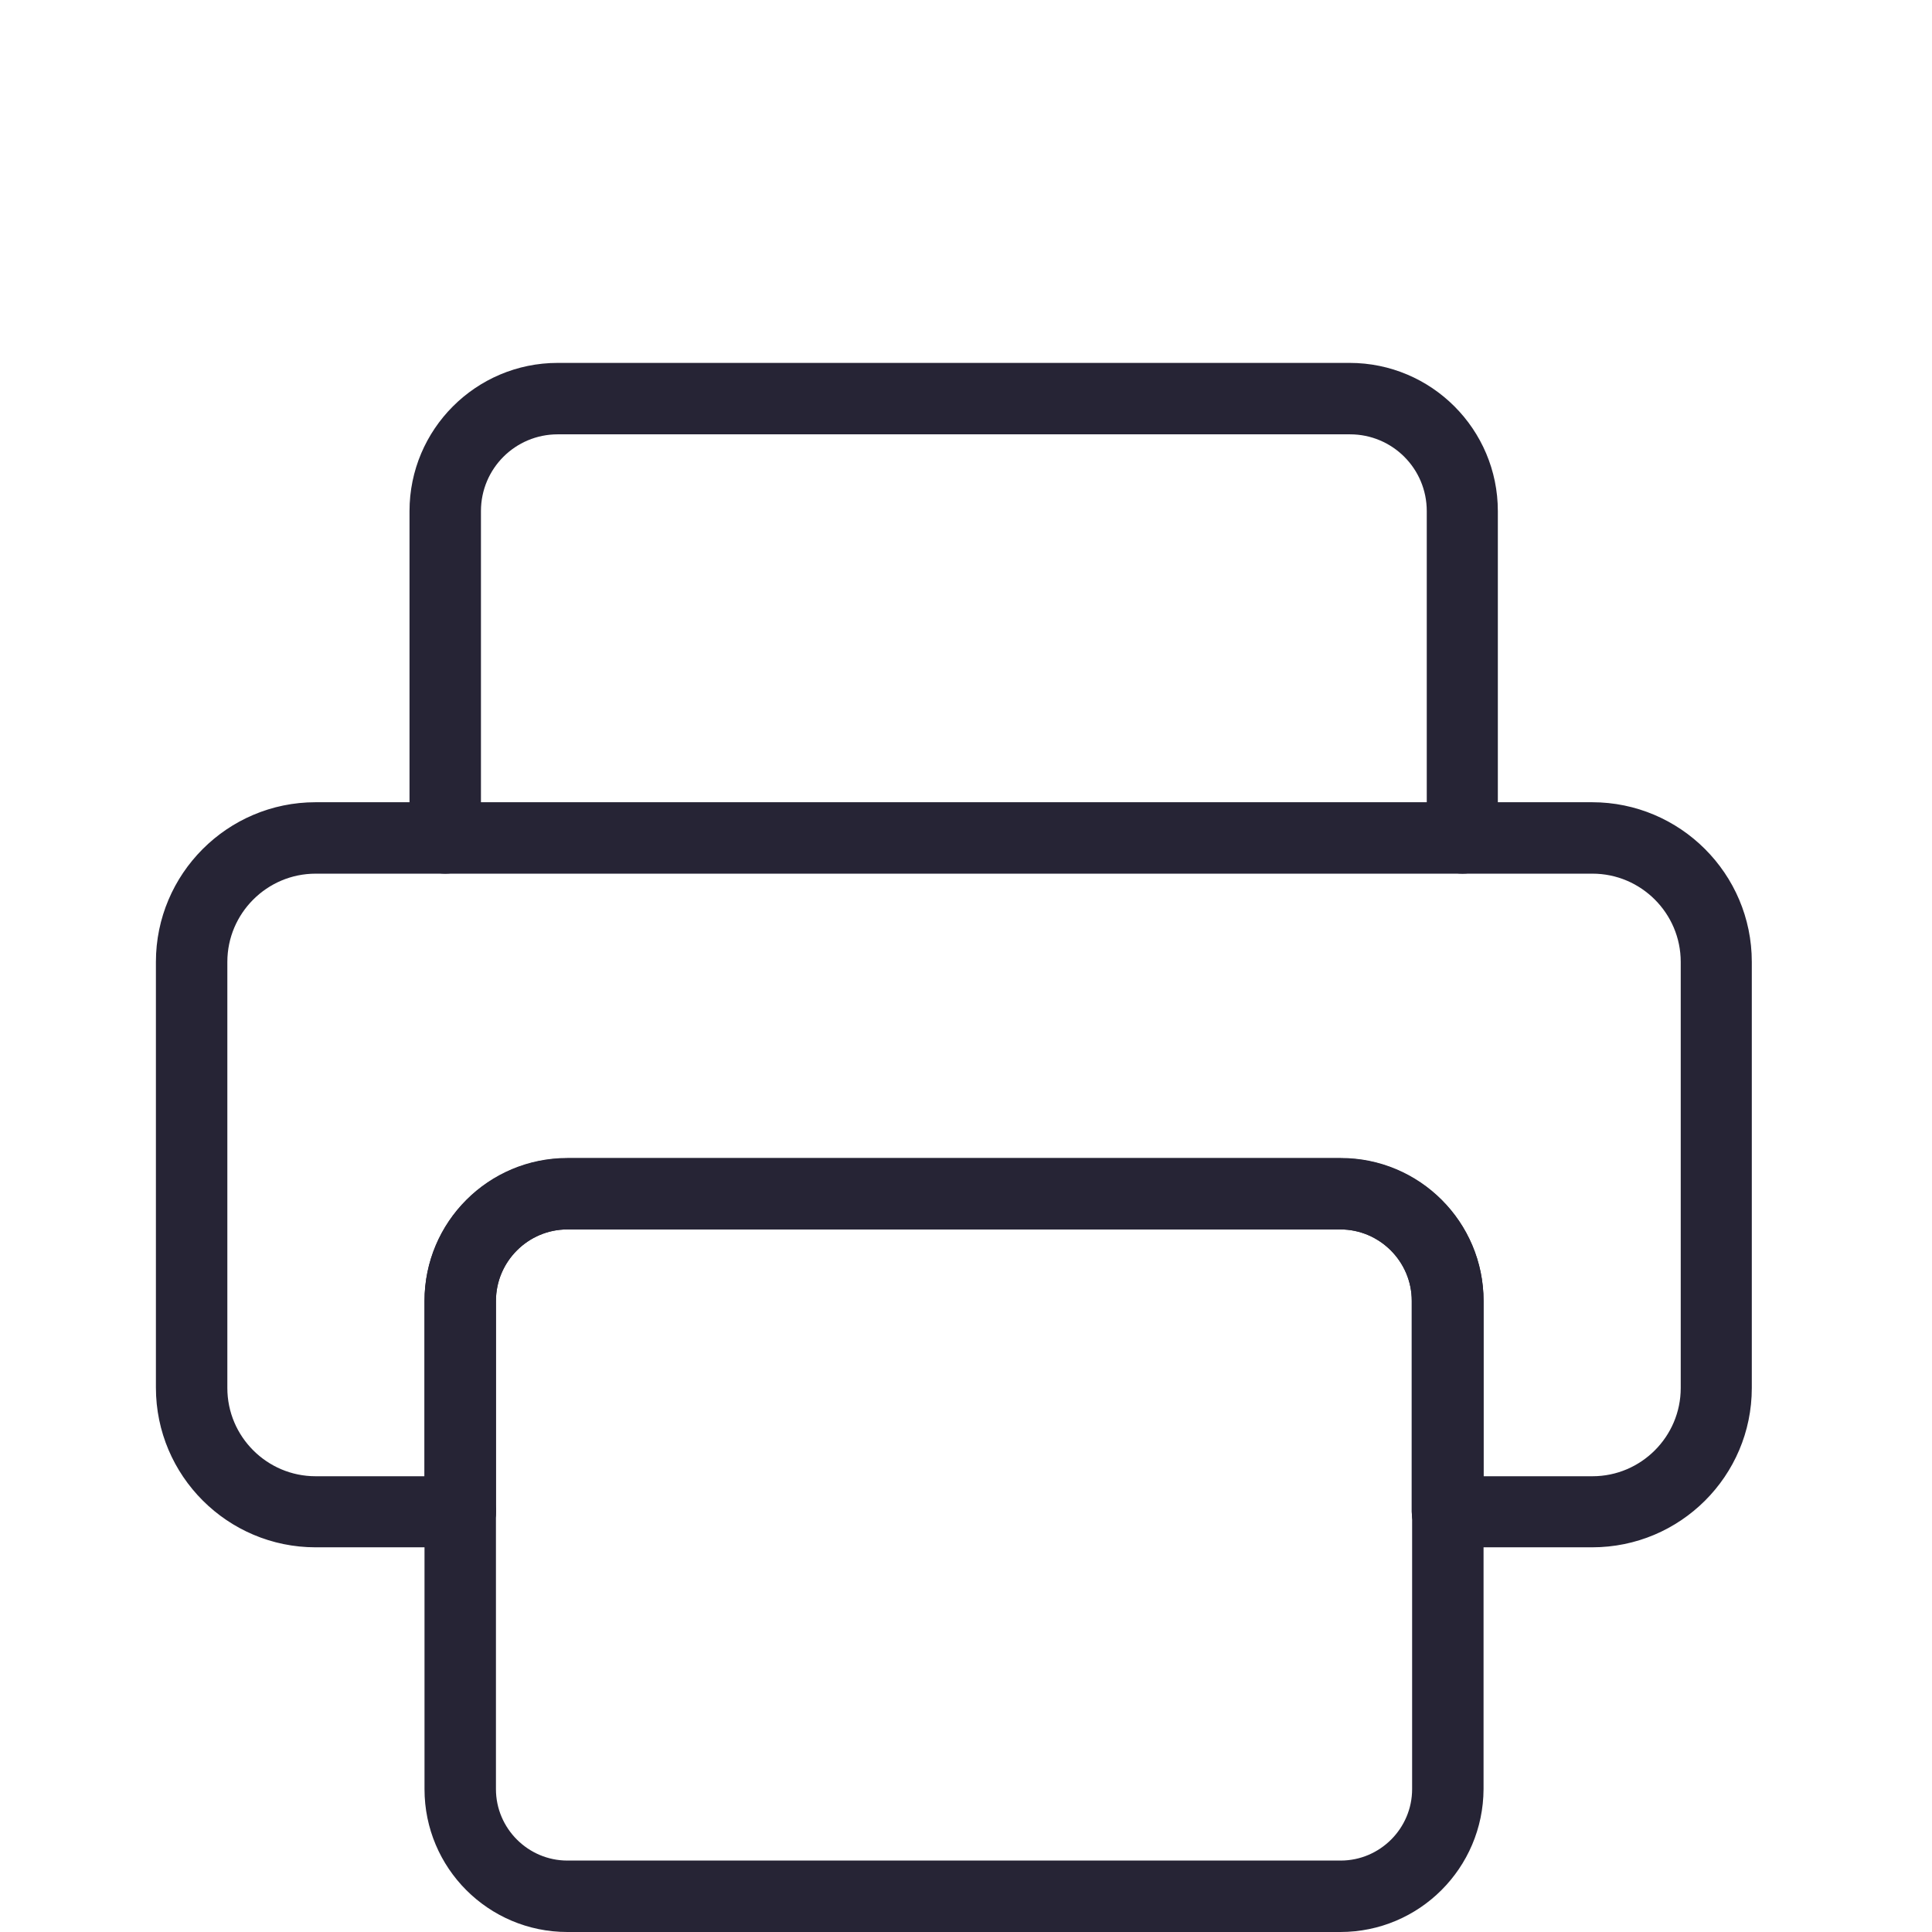 <?xml version="1.0" standalone="no"?><!DOCTYPE svg PUBLIC "-//W3C//DTD SVG 1.1//EN" "http://www.w3.org/Graphics/SVG/1.1/DTD/svg11.dtd"><svg t="1730626540651" class="icon" viewBox="0 0 1024 1024" version="1.1" xmlns="http://www.w3.org/2000/svg" p-id="6099" xmlns:xlink="http://www.w3.org/1999/xlink" width="200" height="200"><path d="M843.868 820.109h-76.672c-10.412 0-18.931-8.519-18.931-18.931v-111.695c0-20.825-17.038-37.863-37.863-37.863H300.725c-20.825 0-37.863 17.038-37.863 37.863v111.695c0 10.412-8.519 18.931-18.931 18.931H167.259c-46.571 0-84.623-37.863-84.623-84.623V509.823c0-46.571 37.863-84.623 84.623-84.623h68.721c10.412 0 18.931 8.519 18.931 18.931s-8.519 18.931-18.931 18.931H167.259c-25.747 0-46.761 21.014-46.761 46.761v225.852c0 25.747 21.014 46.761 46.761 46.761h57.741v-92.764c0-41.838 33.887-75.726 75.726-75.726h409.865c41.838 0 75.726 33.887 75.726 75.726v92.764h57.741c25.747 0 46.761-21.014 46.761-46.761V509.823c0-25.747-21.014-46.761-46.761-46.761H775.147c-10.412 0-18.931-8.519-18.931-18.931s8.519-18.931 18.931-18.931h68.721c46.571 0 84.623 37.863 84.623 84.623v225.852c0 46.571-37.863 84.434-84.623 84.434z" fill="#262435" p-id="6100"></path><path d="M775.147 463.062H235.98c-10.412 0-18.931-8.519-18.931-18.931v-173.222c0-43.353 35.212-78.565 78.565-78.565h419.709c43.353 0 78.565 35.212 78.565 78.565v173.222c0.189 10.412-8.33 18.931-18.742 18.931z m-520.235-37.863H756.215v-154.291c0-22.528-18.174-40.703-40.703-40.703H295.614c-22.528 0-40.703 18.174-40.703 40.703v154.291zM710.401 1024H300.725c-41.838 0-75.726-33.887-75.726-75.726v-147.097c0-10.412 8.519-18.931 18.931-18.931s18.931 8.519 18.931 18.931v147.097c0 20.825 17.038 37.863 37.863 37.863h409.865c20.825 0 37.863-17.038 37.863-37.863v-147.097c0-10.412 8.519-18.931 18.931-18.931s18.931 8.519 18.931 18.931v147.097c-0.189 41.838-34.077 75.726-75.915 75.726z" fill="#262435" p-id="6101"></path><path d="M767.195 820.109c-10.412 0-18.931-8.519-18.931-18.931v-111.695c0-20.825-17.038-37.863-37.863-37.863H300.725c-20.825 0-37.863 17.038-37.863 37.863v111.695c0 10.412-8.519 18.931-18.931 18.931s-18.931-8.519-18.931-18.931v-111.695c0-41.838 33.887-75.726 75.726-75.726h409.865c41.838 0 75.726 33.887 75.726 75.726v111.695c-0.189 10.602-8.519 18.931-19.121 18.931z" fill="#262435" p-id="6102"></path></svg>